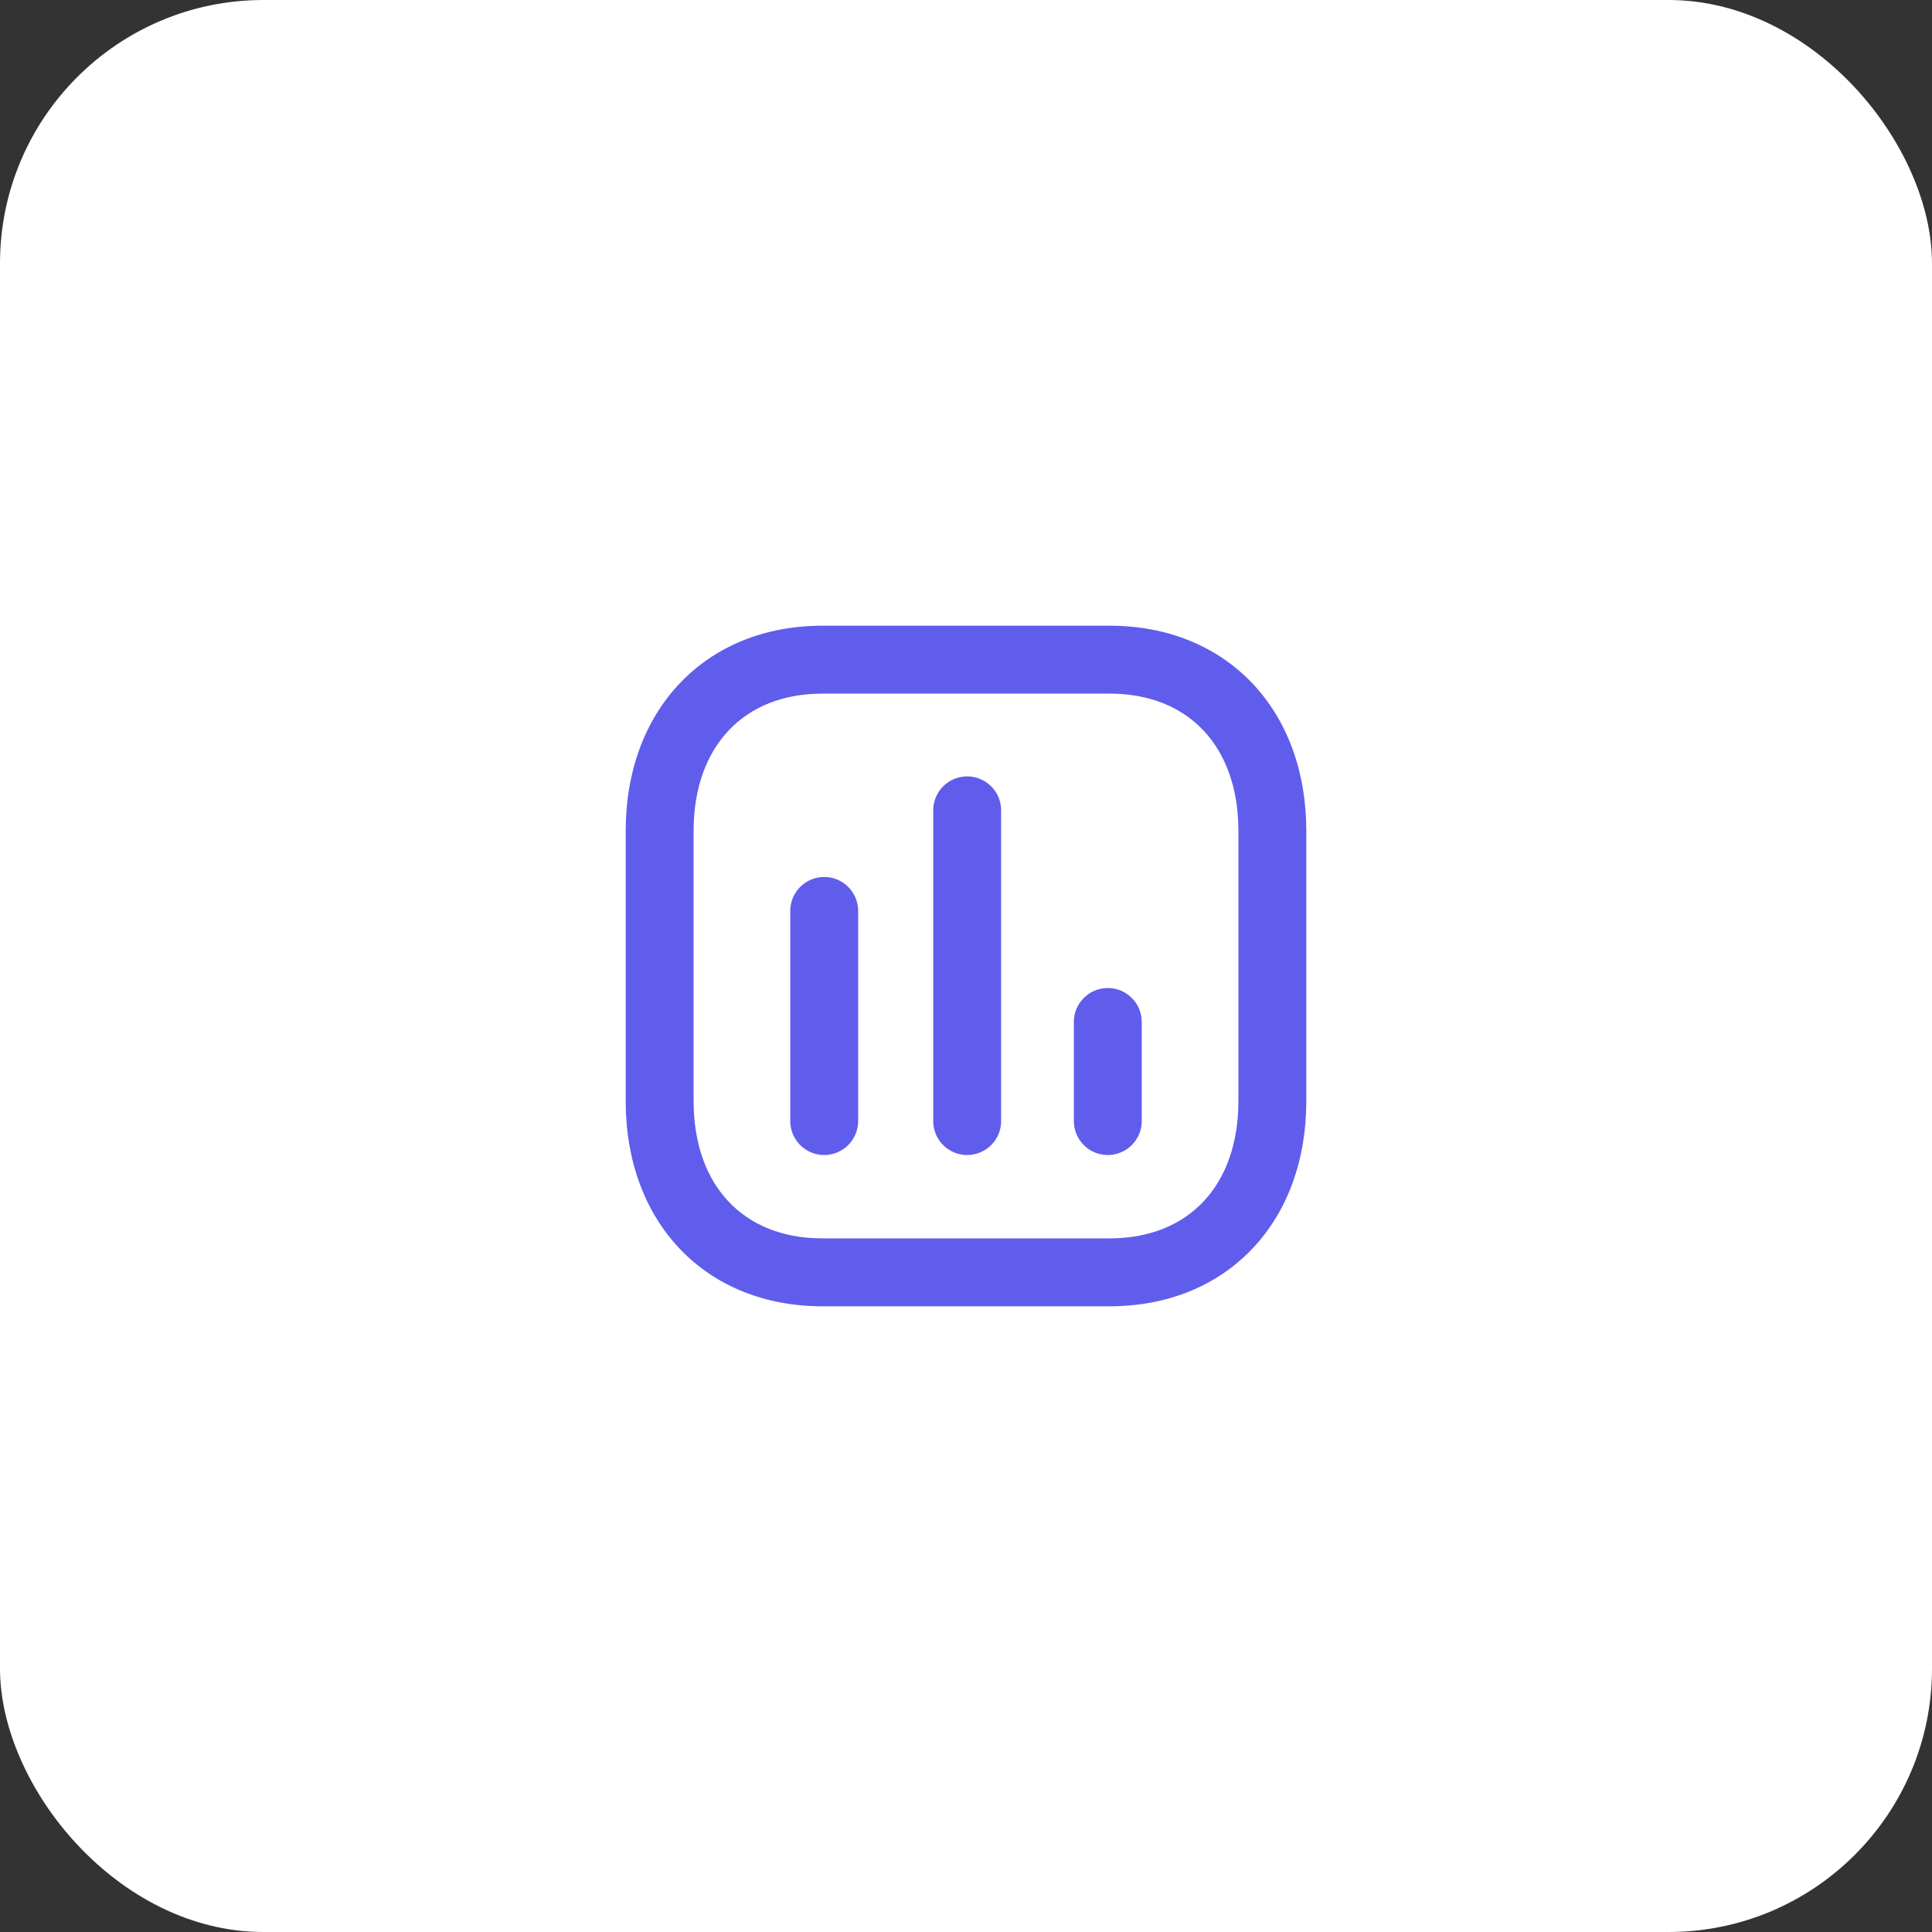 <svg width="88" height="88" viewBox="0 0 88 88" fill="none" xmlns="http://www.w3.org/2000/svg">
<rect x="0" y="0" width="88" height="88" fill="#333333" stroke="none"/>
<rect width="88" height="88" rx="12" fill="white"/>
<path fill-rule="evenodd" clip-rule="evenodd" d="M50.538 29H37.462C32.384 29 29 32.63 29 37.84V50.16C29 55.375 32.375 59 37.462 59H50.538C55.625 59 59 55.375 59 50.16V37.84C59 32.625 55.625 29 50.538 29ZM37.462 31.093H50.538C54.434 31.093 56.907 33.749 56.907 37.84V50.16C56.907 54.251 54.434 56.907 50.538 56.907H37.462C33.566 56.907 31.093 54.251 31.093 50.16V37.84C31.093 33.754 33.574 31.093 37.462 31.093ZM45.09 36.768C45.021 36.258 44.583 35.864 44.053 35.864C43.475 35.864 43.007 36.332 43.007 36.91V51.063L43.016 51.205C43.086 51.716 43.523 52.11 44.053 52.11C44.631 52.11 45.1 51.641 45.1 51.063V36.91L45.09 36.768ZM38.578 41.349C38.509 40.838 38.071 40.444 37.542 40.444C36.964 40.444 36.495 40.913 36.495 41.491V51.063L36.505 51.205C36.574 51.716 37.012 52.11 37.542 52.11C38.12 52.11 38.588 51.641 38.588 51.063V41.491L38.578 41.349ZM50.459 45.503C50.988 45.503 51.426 45.896 51.495 46.407L51.505 46.549V51.063C51.505 51.641 51.036 52.11 50.459 52.11C49.929 52.11 49.491 51.716 49.422 51.205L49.412 51.063V46.549C49.412 45.971 49.88 45.503 50.459 45.503Z" fill="#605DEC"/>
<path d="M45.09 36.768L45.589 36.735L45.588 36.718L45.586 36.701L45.09 36.768ZM43.007 51.063H42.507V51.08L42.508 51.097L43.007 51.063ZM43.016 51.205L42.517 51.239L42.519 51.255L42.521 51.272L43.016 51.205ZM45.1 36.91H45.6V36.894L45.599 36.877L45.1 36.91ZM38.578 41.349L39.077 41.315L39.076 41.298L39.074 41.282L38.578 41.349ZM36.495 51.063H35.995V51.08L35.996 51.097L36.495 51.063ZM36.505 51.205L36.006 51.239L36.007 51.255L36.009 51.272L36.505 51.205ZM38.588 41.491H39.088V41.474L39.087 41.457L38.588 41.491ZM51.495 46.407L51.994 46.373L51.993 46.357L51.991 46.34L51.495 46.407ZM51.505 46.549H52.005V46.532L52.004 46.516L51.505 46.549ZM49.422 51.205L48.923 51.239L48.924 51.255L48.926 51.272L49.422 51.205ZM49.412 51.063H48.912V51.08L48.913 51.097L49.412 51.063ZM37.462 29.5H50.538V28.5H37.462V29.5ZM29.5 37.84C29.5 35.344 30.309 33.263 31.689 31.811C33.067 30.36 35.047 29.5 37.462 29.5V28.5C34.799 28.5 32.548 29.455 30.964 31.122C29.383 32.786 28.5 35.126 28.5 37.84H29.5ZM29.5 50.16V37.84H28.5V50.16H29.5ZM37.462 58.5C35.042 58.5 33.062 57.641 31.686 56.191C30.307 54.739 29.5 52.659 29.5 50.16H28.5C28.5 52.876 29.38 55.216 30.961 56.88C32.544 58.547 34.794 59.5 37.462 59.5V58.5ZM50.538 58.5H37.462V59.5H50.538V58.5ZM58.5 50.16C58.5 52.659 57.693 54.739 56.314 56.191C54.938 57.641 52.958 58.5 50.538 58.5V59.5C53.206 59.5 55.456 58.547 57.039 56.88C58.62 55.216 59.5 52.876 59.5 50.16H58.5ZM58.5 37.84V50.16H59.5V37.84H58.5ZM50.538 29.5C52.958 29.5 54.938 30.359 56.314 31.809C57.693 33.261 58.5 35.341 58.5 37.84H59.5C59.5 35.124 58.62 32.784 57.039 31.12C55.456 29.453 53.206 28.5 50.538 28.5V29.5ZM50.538 30.593H37.462V31.593H50.538V30.593ZM57.407 37.84C57.407 35.694 56.757 33.876 55.548 32.59C54.336 31.3 52.604 30.593 50.538 30.593V31.593C52.368 31.593 53.822 32.214 54.819 33.275C55.82 34.339 56.407 35.895 56.407 37.84H57.407ZM57.407 50.16V37.84H56.407V50.16H57.407ZM50.538 57.407C52.604 57.407 54.336 56.7 55.548 55.41C56.757 54.124 57.407 52.306 57.407 50.16H56.407C56.407 52.106 55.82 53.661 54.819 54.725C53.822 55.786 52.368 56.407 50.538 56.407V57.407ZM37.462 57.407H50.538V56.407H37.462V57.407ZM30.593 50.16C30.593 52.306 31.243 54.124 32.452 55.41C33.664 56.7 35.395 57.407 37.462 57.407V56.407C35.632 56.407 34.178 55.786 33.181 54.725C32.179 53.661 31.593 52.106 31.593 50.16H30.593ZM30.593 37.84V50.16H31.593V37.84H30.593ZM37.462 30.593C35.399 30.593 33.668 31.302 32.455 32.592C31.245 33.878 30.593 35.696 30.593 37.84H31.593C31.593 35.898 32.181 34.343 33.184 33.277C34.183 32.215 35.636 31.593 37.462 31.593V30.593ZM44.053 36.364C44.329 36.364 44.559 36.569 44.595 36.836L45.586 36.701C45.483 35.946 44.837 35.364 44.053 35.364V36.364ZM43.507 36.91C43.507 36.609 43.751 36.364 44.053 36.364V35.364C43.199 35.364 42.507 36.056 42.507 36.91H43.507ZM43.507 51.063V36.91H42.507V51.063H43.507ZM43.515 51.172L43.505 51.029L42.508 51.097L42.517 51.239L43.515 51.172ZM44.053 51.61C43.777 51.61 43.548 51.404 43.512 51.138L42.521 51.272C42.623 52.028 43.27 52.61 44.053 52.61V51.61ZM44.6 51.063C44.6 51.365 44.355 51.61 44.053 51.61V52.61C44.907 52.61 45.6 51.917 45.6 51.063H44.6ZM44.6 36.91V51.063H45.6V36.91H44.6ZM44.591 36.802L44.601 36.944L45.599 36.877L45.589 36.735L44.591 36.802ZM37.542 40.944C37.818 40.944 38.047 41.15 38.083 41.416L39.074 41.282C38.971 40.526 38.325 39.944 37.542 39.944V40.944ZM36.995 41.491C36.995 41.189 37.24 40.944 37.542 40.944V39.944C36.688 39.944 35.995 40.637 35.995 41.491H36.995ZM36.995 51.063V41.491H35.995V51.063H36.995ZM37.004 51.172L36.994 51.029L35.996 51.097L36.006 51.239L37.004 51.172ZM37.542 51.61C37.265 51.61 37.036 51.404 37 51.138L36.009 51.272C36.112 52.028 36.758 52.61 37.542 52.61V51.61ZM38.088 51.063C38.088 51.365 37.843 51.61 37.542 51.61V52.61C38.396 52.61 39.088 51.917 39.088 51.063H38.088ZM38.088 41.491V51.063H39.088V41.491H38.088ZM38.08 41.382L38.089 41.524L39.087 41.457L39.077 41.315L38.08 41.382ZM51.991 46.34C51.888 45.584 51.242 45.003 50.459 45.003V46.003C50.735 46.003 50.964 46.208 51 46.474L51.991 46.34ZM52.004 46.516L51.994 46.373L50.997 46.441L51.006 46.583L52.004 46.516ZM52.005 51.063V46.549H51.005V51.063H52.005ZM50.459 52.61C51.313 52.61 52.005 51.917 52.005 51.063H51.005C51.005 51.365 50.76 51.61 50.459 51.61V52.61ZM48.926 51.272C49.029 52.028 49.675 52.61 50.459 52.61V51.61C50.182 51.61 49.953 51.404 49.917 51.138L48.926 51.272ZM48.913 51.097L48.923 51.239L49.92 51.172L49.911 51.029L48.913 51.097ZM48.912 46.549V51.063H49.912V46.549H48.912ZM50.459 45.003C49.604 45.003 48.912 45.695 48.912 46.549H49.912C49.912 46.247 50.157 46.003 50.459 46.003V45.003Z" fill="#605DEC"/>
</svg>
